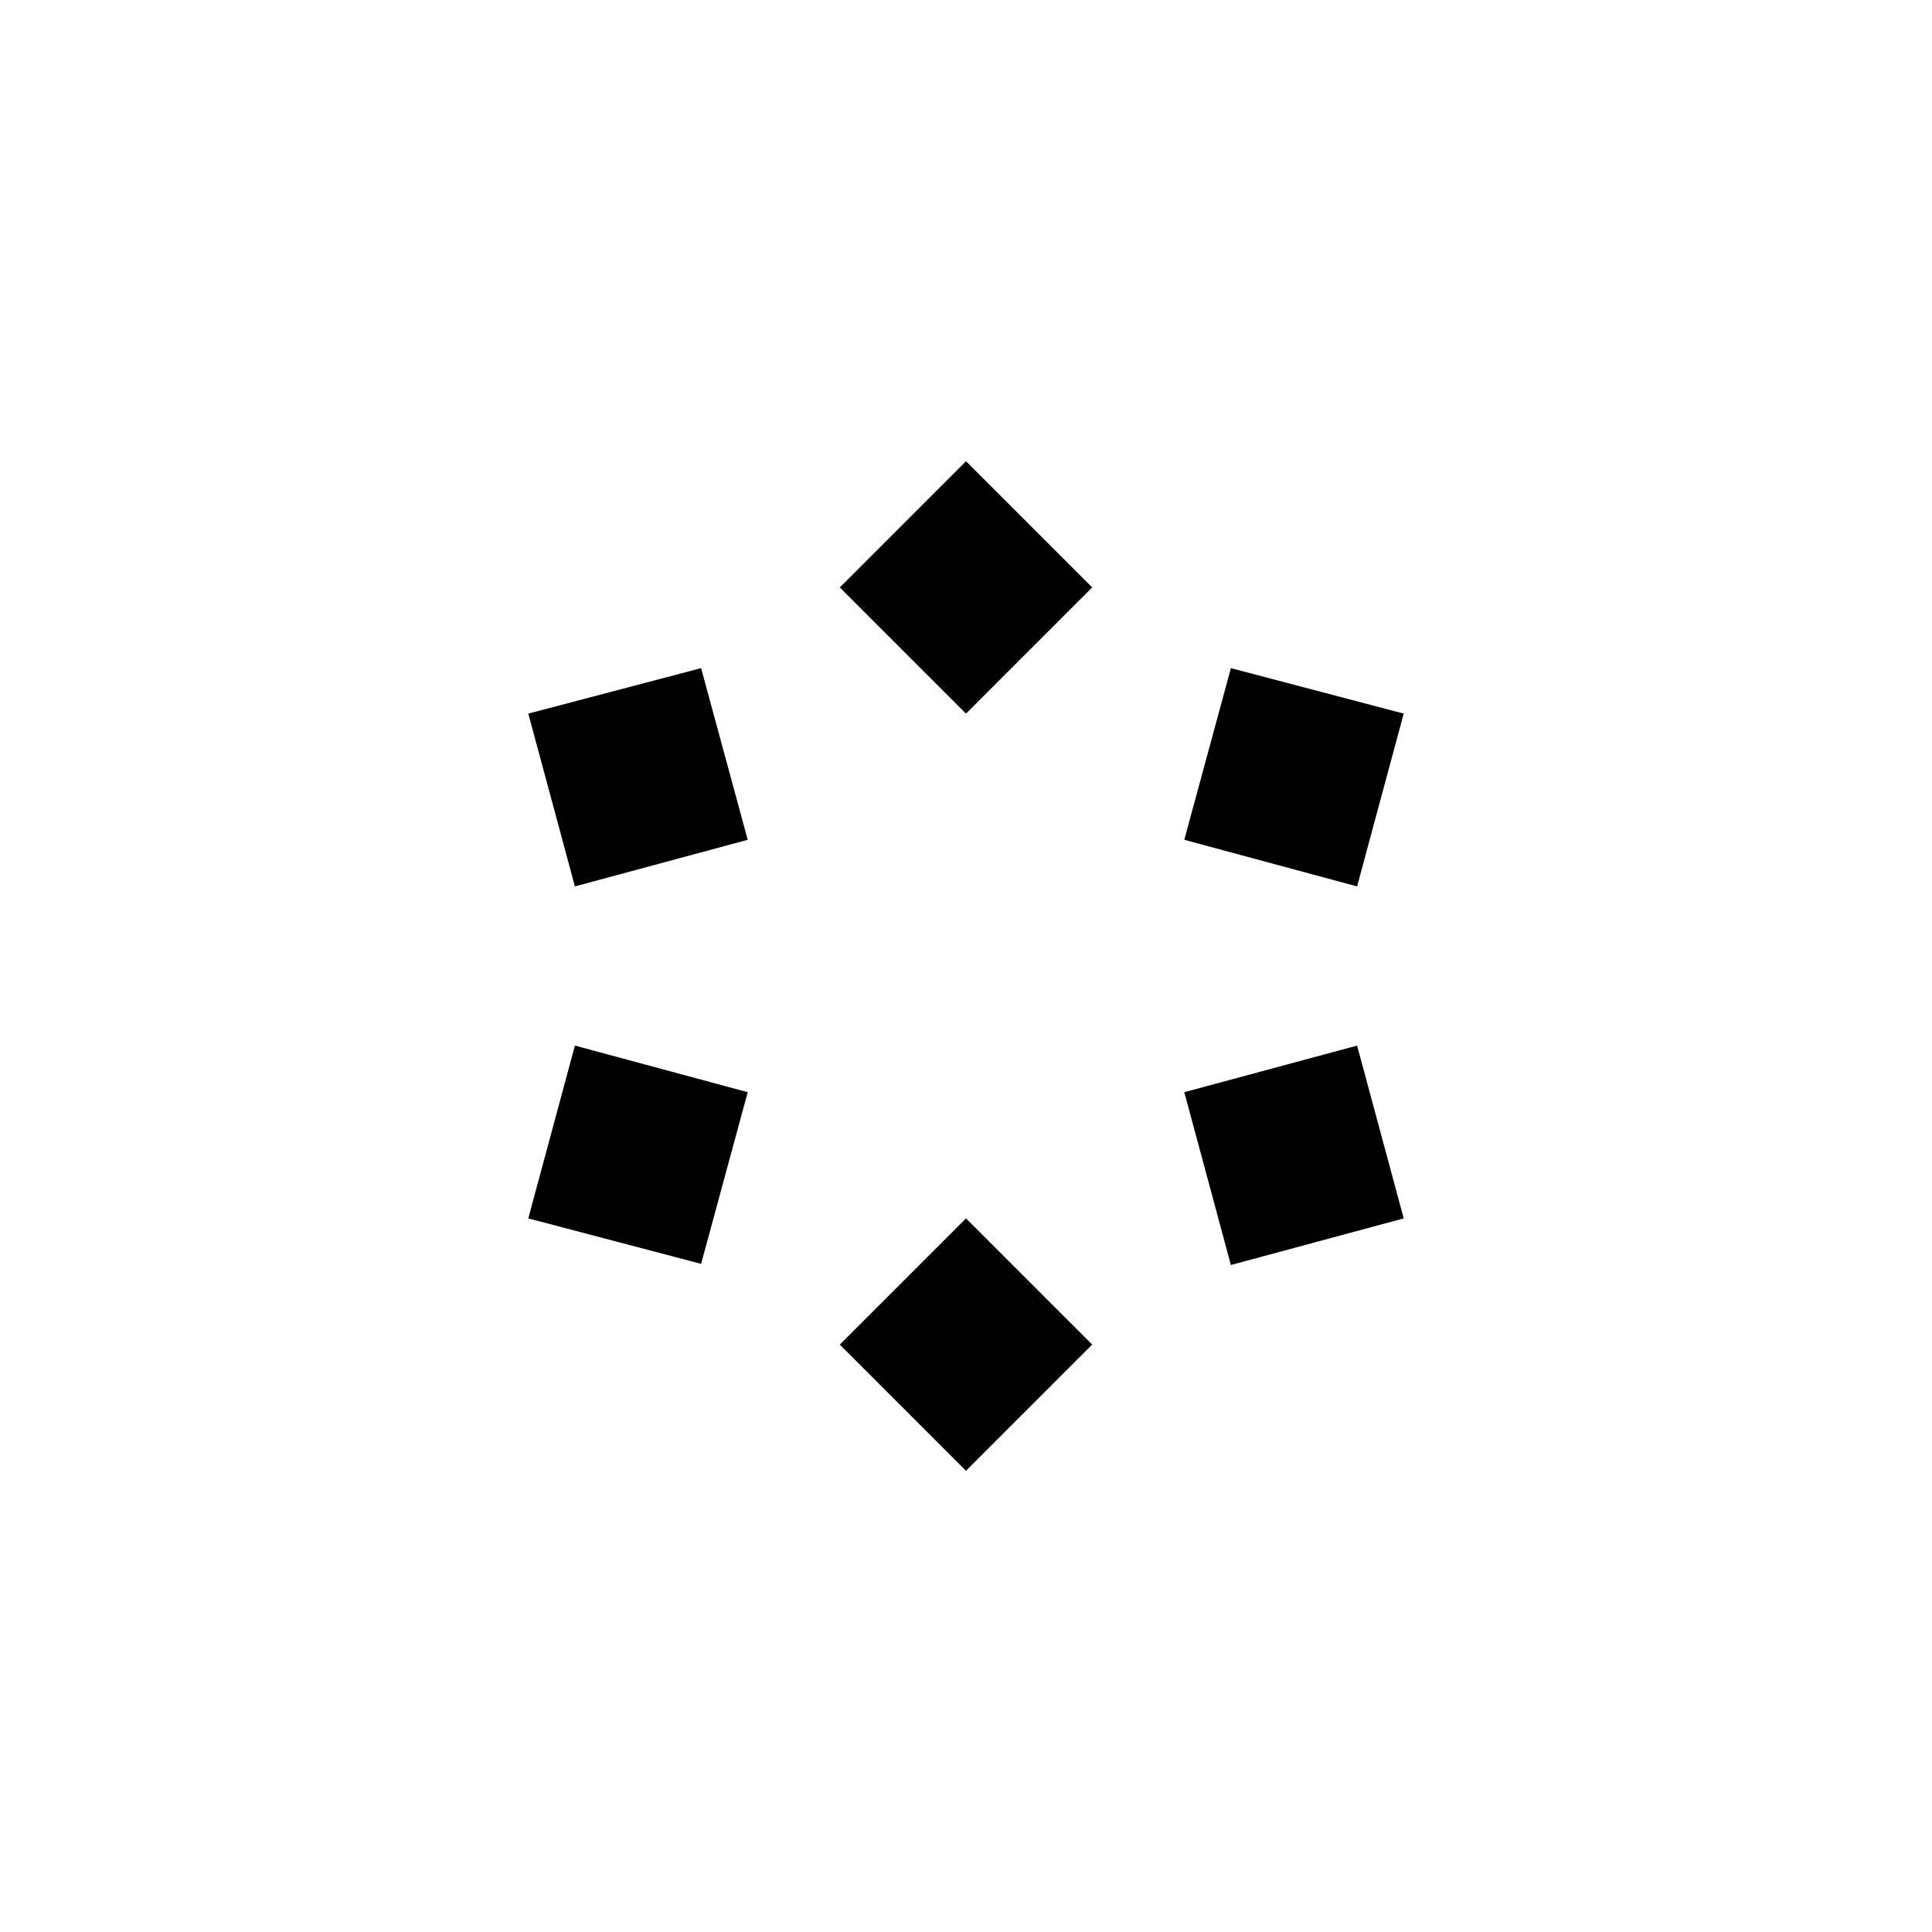 <?xml version="1.0" encoding="utf-8" ?>	<!-- Generator: Assembly 2.2 - http://assemblyapp.co -->	<svg version="1.1" xmlns="http://www.w3.org/2000/svg" xmlns:xlink="http://www.w3.org/1999/xlink" width="124" height="124" viewBox="0 0 2048.0 2048.0">		<g id="document" transform="matrix(1,0,0,1,1024.0,1024.0)">			<path d="M-231.39,-133.773 L-280.802,-315.752 L-463.986,-267.545 L-414.575,-84.361 L-231.39,-133.773 Z M-231.39,133.773 L-414.575,84.361 L-463.986,267.545 L-280.802,315.752 L-231.39,133.773 Z M0,267.545 L-133.773,401.318 L0,535.09 L133.773,401.318 L0,267.545 Z M231.39,133.773 L280.802,316.957 L463.986,267.545 L414.575,84.361 L231.39,133.773 Z M231.39,-133.773 L414.575,-84.361 L463.986,-267.545 L280.802,-315.752 L231.39,-133.773 Z M0,-267.545 L133.773,-401.318 L0,-535.09 L-133.773,-401.318 L0,-267.545 Z " fill="#000000" fill-opacity="1.00" />		</g>	</svg>